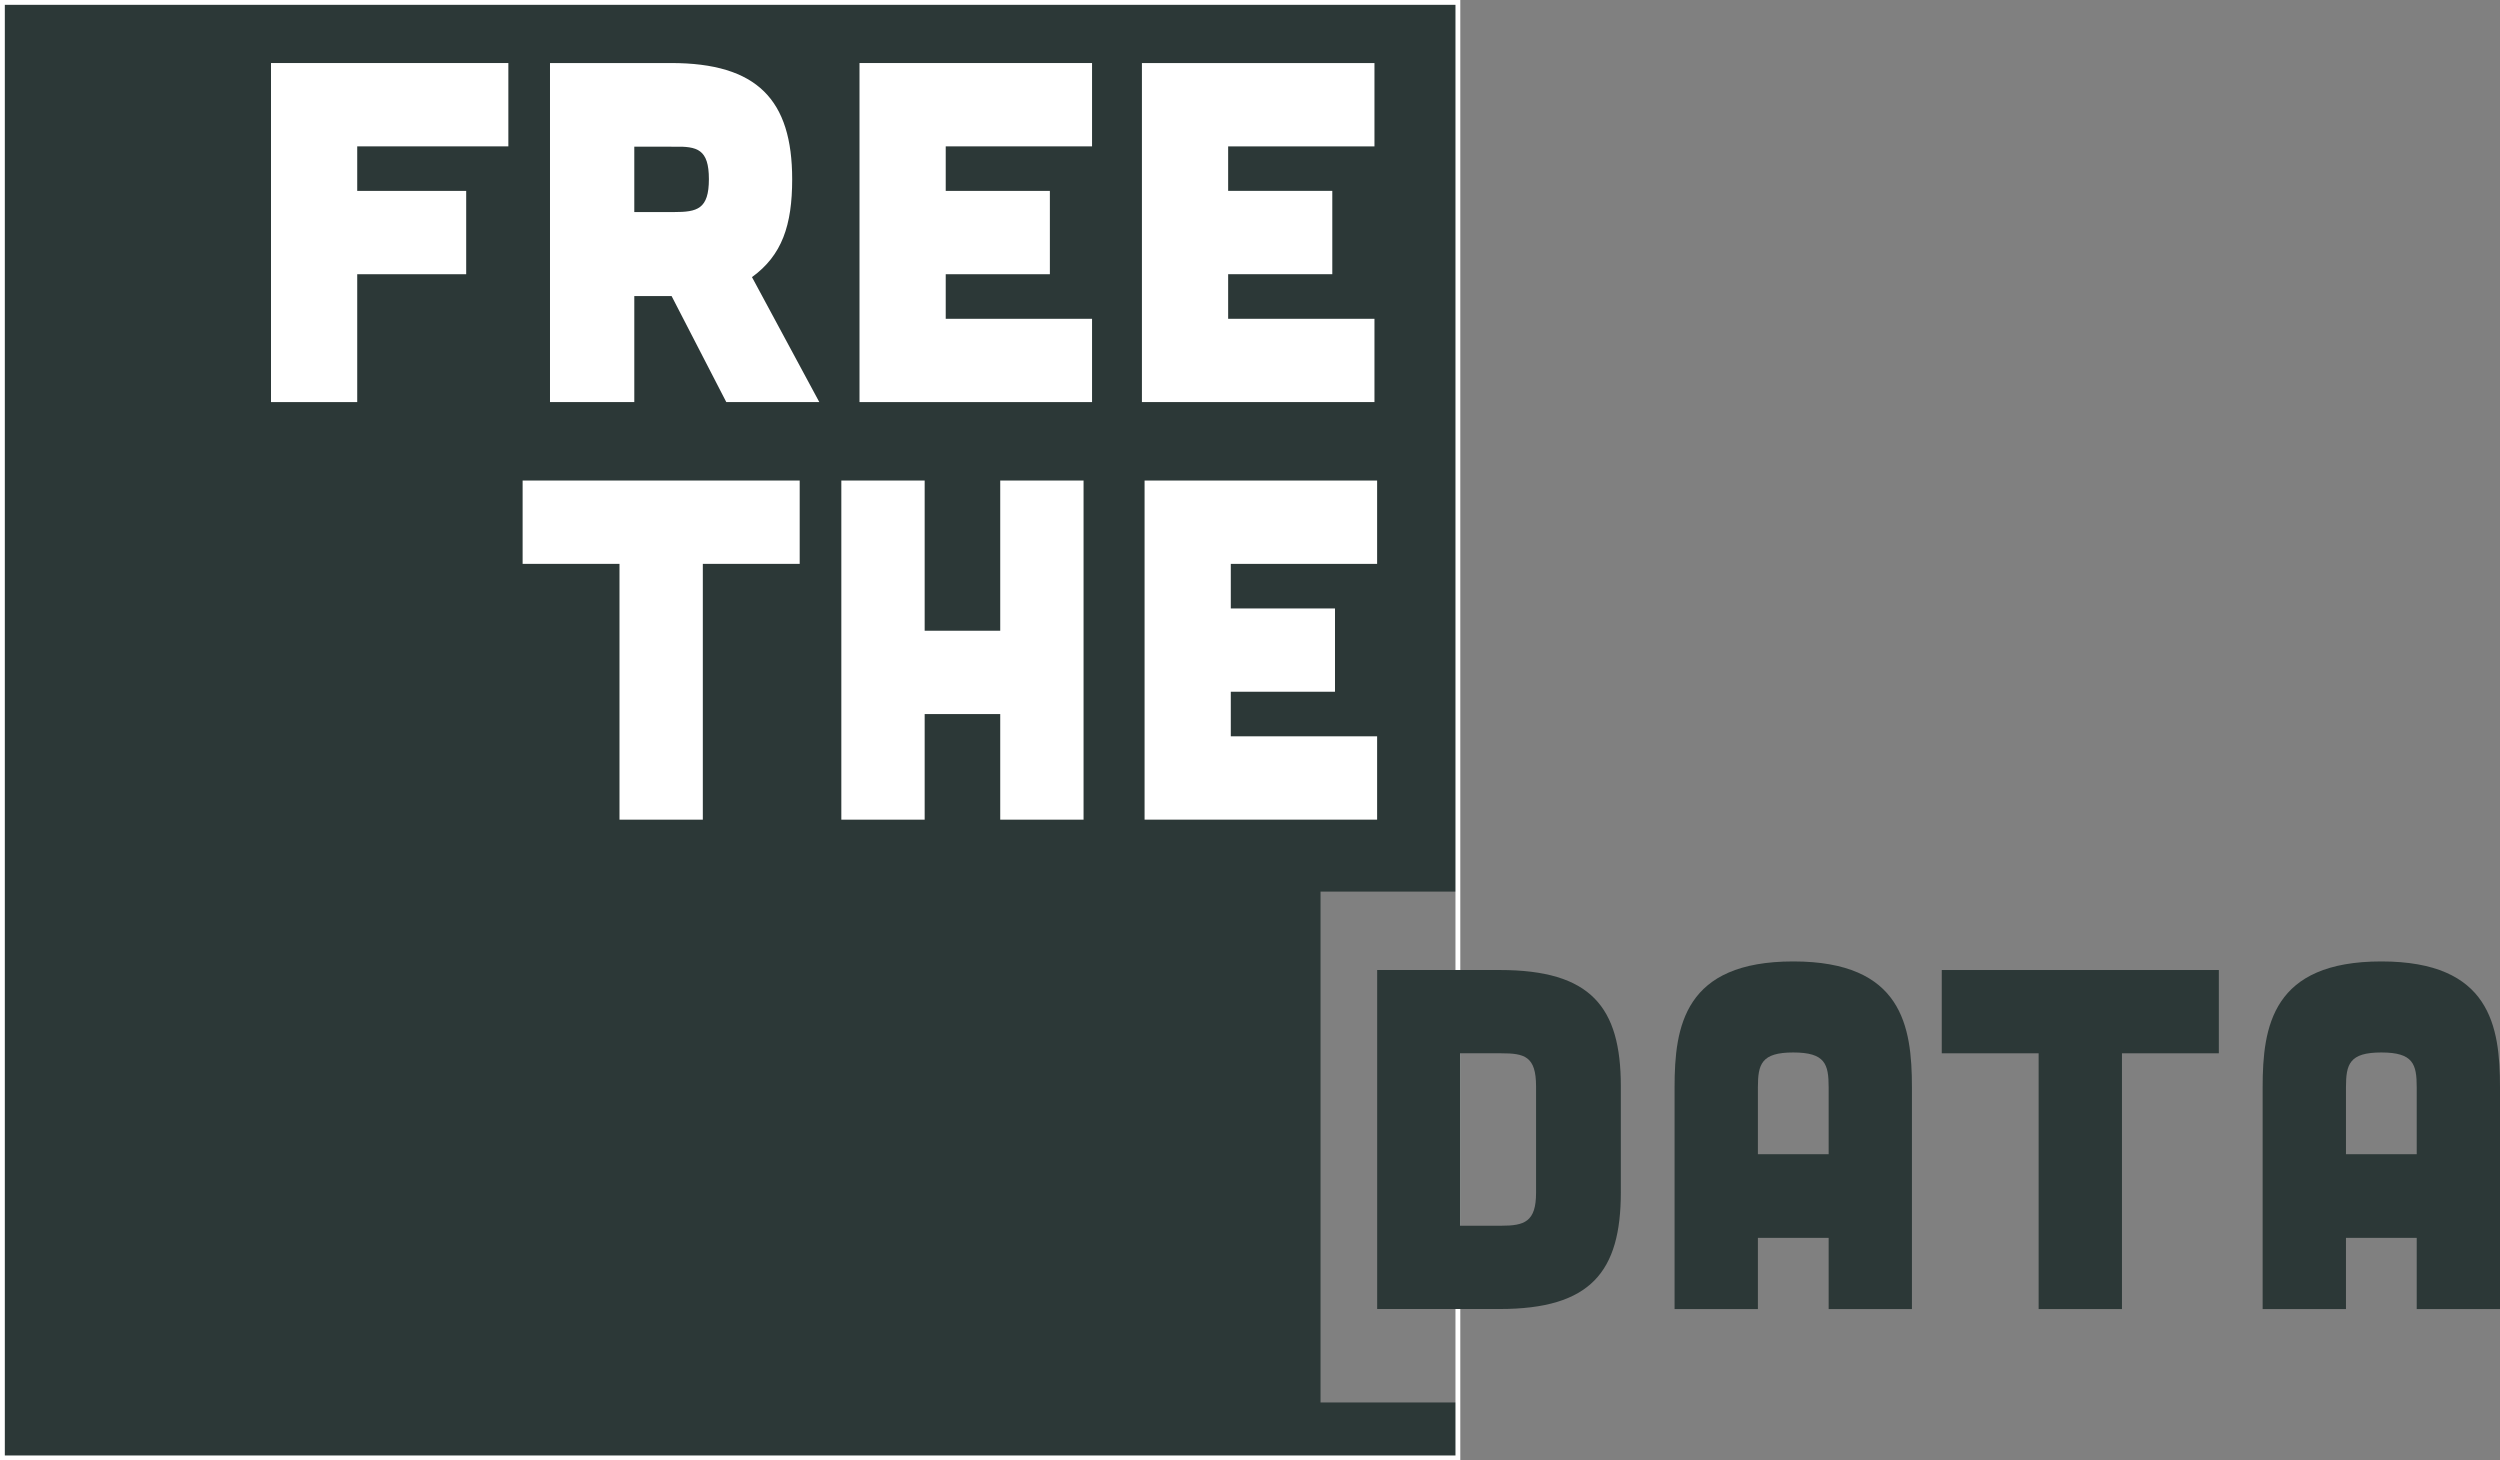 <svg id="Layer_1" data-name="Layer 1" xmlns="http://www.w3.org/2000/svg" viewBox="0 0 518.73 303"><rect x="0" y="0" width="518.73" height="303" fill="#808080" stroke="none"/><defs><style>.cls-1{fill:#2c3837;}.cls-2{fill:#fff;}</style></defs><g id="Layer_2" data-name="Layer 2"><g id="Layer_1-2" data-name="Layer 1-2"><polygon class="cls-1" points="274 291 274 185 302.5 185 302.5 0.5 0.5 0.5 0.5 302.5 302.5 302.5 302.5 291 274 291"/><path class="cls-2" d="M302,1V302H1V1H302m1-1H0V303H303Z"/><path class="cls-2" d="M105.48,13.08V30.37H74.12v9.24H96.73V56.9H74.12V83.43H56.23V13.08Z"/><path class="cls-2" d="M170,83.43H150.7l-11.35-22h-7.74v22H114.12V13.08h25.13c17.89,0,25.12,7.64,25.12,24.12,0,9.55-2.11,15.78-8.34,20.3Zm-38.39-53V44h8.24c4.82,0,7.24-.6,7.24-6.83s-2.42-6.83-7.24-6.73Z"/><path class="cls-2" d="M226.59,13.08V30.37H196.23v9.24h21.61V56.9H196.23v9.25h30.36V83.43H178.34V13.08Z"/><path class="cls-2" d="M285.19,13.08V30.37H254.83v9.24h21.61V56.9H254.83v9.25h30.36V83.43H236.94V13.08Z"/><path class="cls-2" d="M128.54,117h-20.1V99.71h57.49V117h-20.1v53.07H128.54Z"/><path class="cls-2" d="M191.86,99.71v31.16h15.68V99.71h17.29v70.36H207.54V148.16H191.86v21.91H174.57V99.71Z"/><path class="cls-2" d="M285.74,99.71V117H255.38v9.25H277v17.28H255.38v9.25h30.36v17.29H237.49V99.71Z"/><path class="cls-1" d="M311.18,201.27c18.9,0,25.13,7.64,25.13,24.12v22c0,16.48-6.23,24.22-25.13,24.22H285.75V201.27Zm.3,53.06c4.83,0,7.24-.8,7.24-6.83V225.39c0-6.23-2.41-6.84-7.24-6.84H303v35.78Z"/><path class="cls-1" d="M396.71,271.62H379.43V256.85H364.75v14.77H347.46v-46c0-12.66,2-26.13,24.63-26.13s24.62,13.47,24.62,26.13Zm-17.28-46c0-4.82-.71-7.24-7.34-7.24s-7.34,2.42-7.34,7.24v13.87h14.68Z"/><path class="cls-1" d="M423,218.55H402.9V201.27h57.49v17.28h-20.1v53.07H423Z"/><path class="cls-1" d="M518.73,271.62H501.45V256.85H486.77v14.77H469.48v-46c0-12.66,2-26.13,24.63-26.13s24.62,13.47,24.62,26.13Zm-17.28-46c0-4.82-.71-7.24-7.34-7.24s-7.34,2.42-7.34,7.24v13.87h14.68Z"/></g></g></svg>